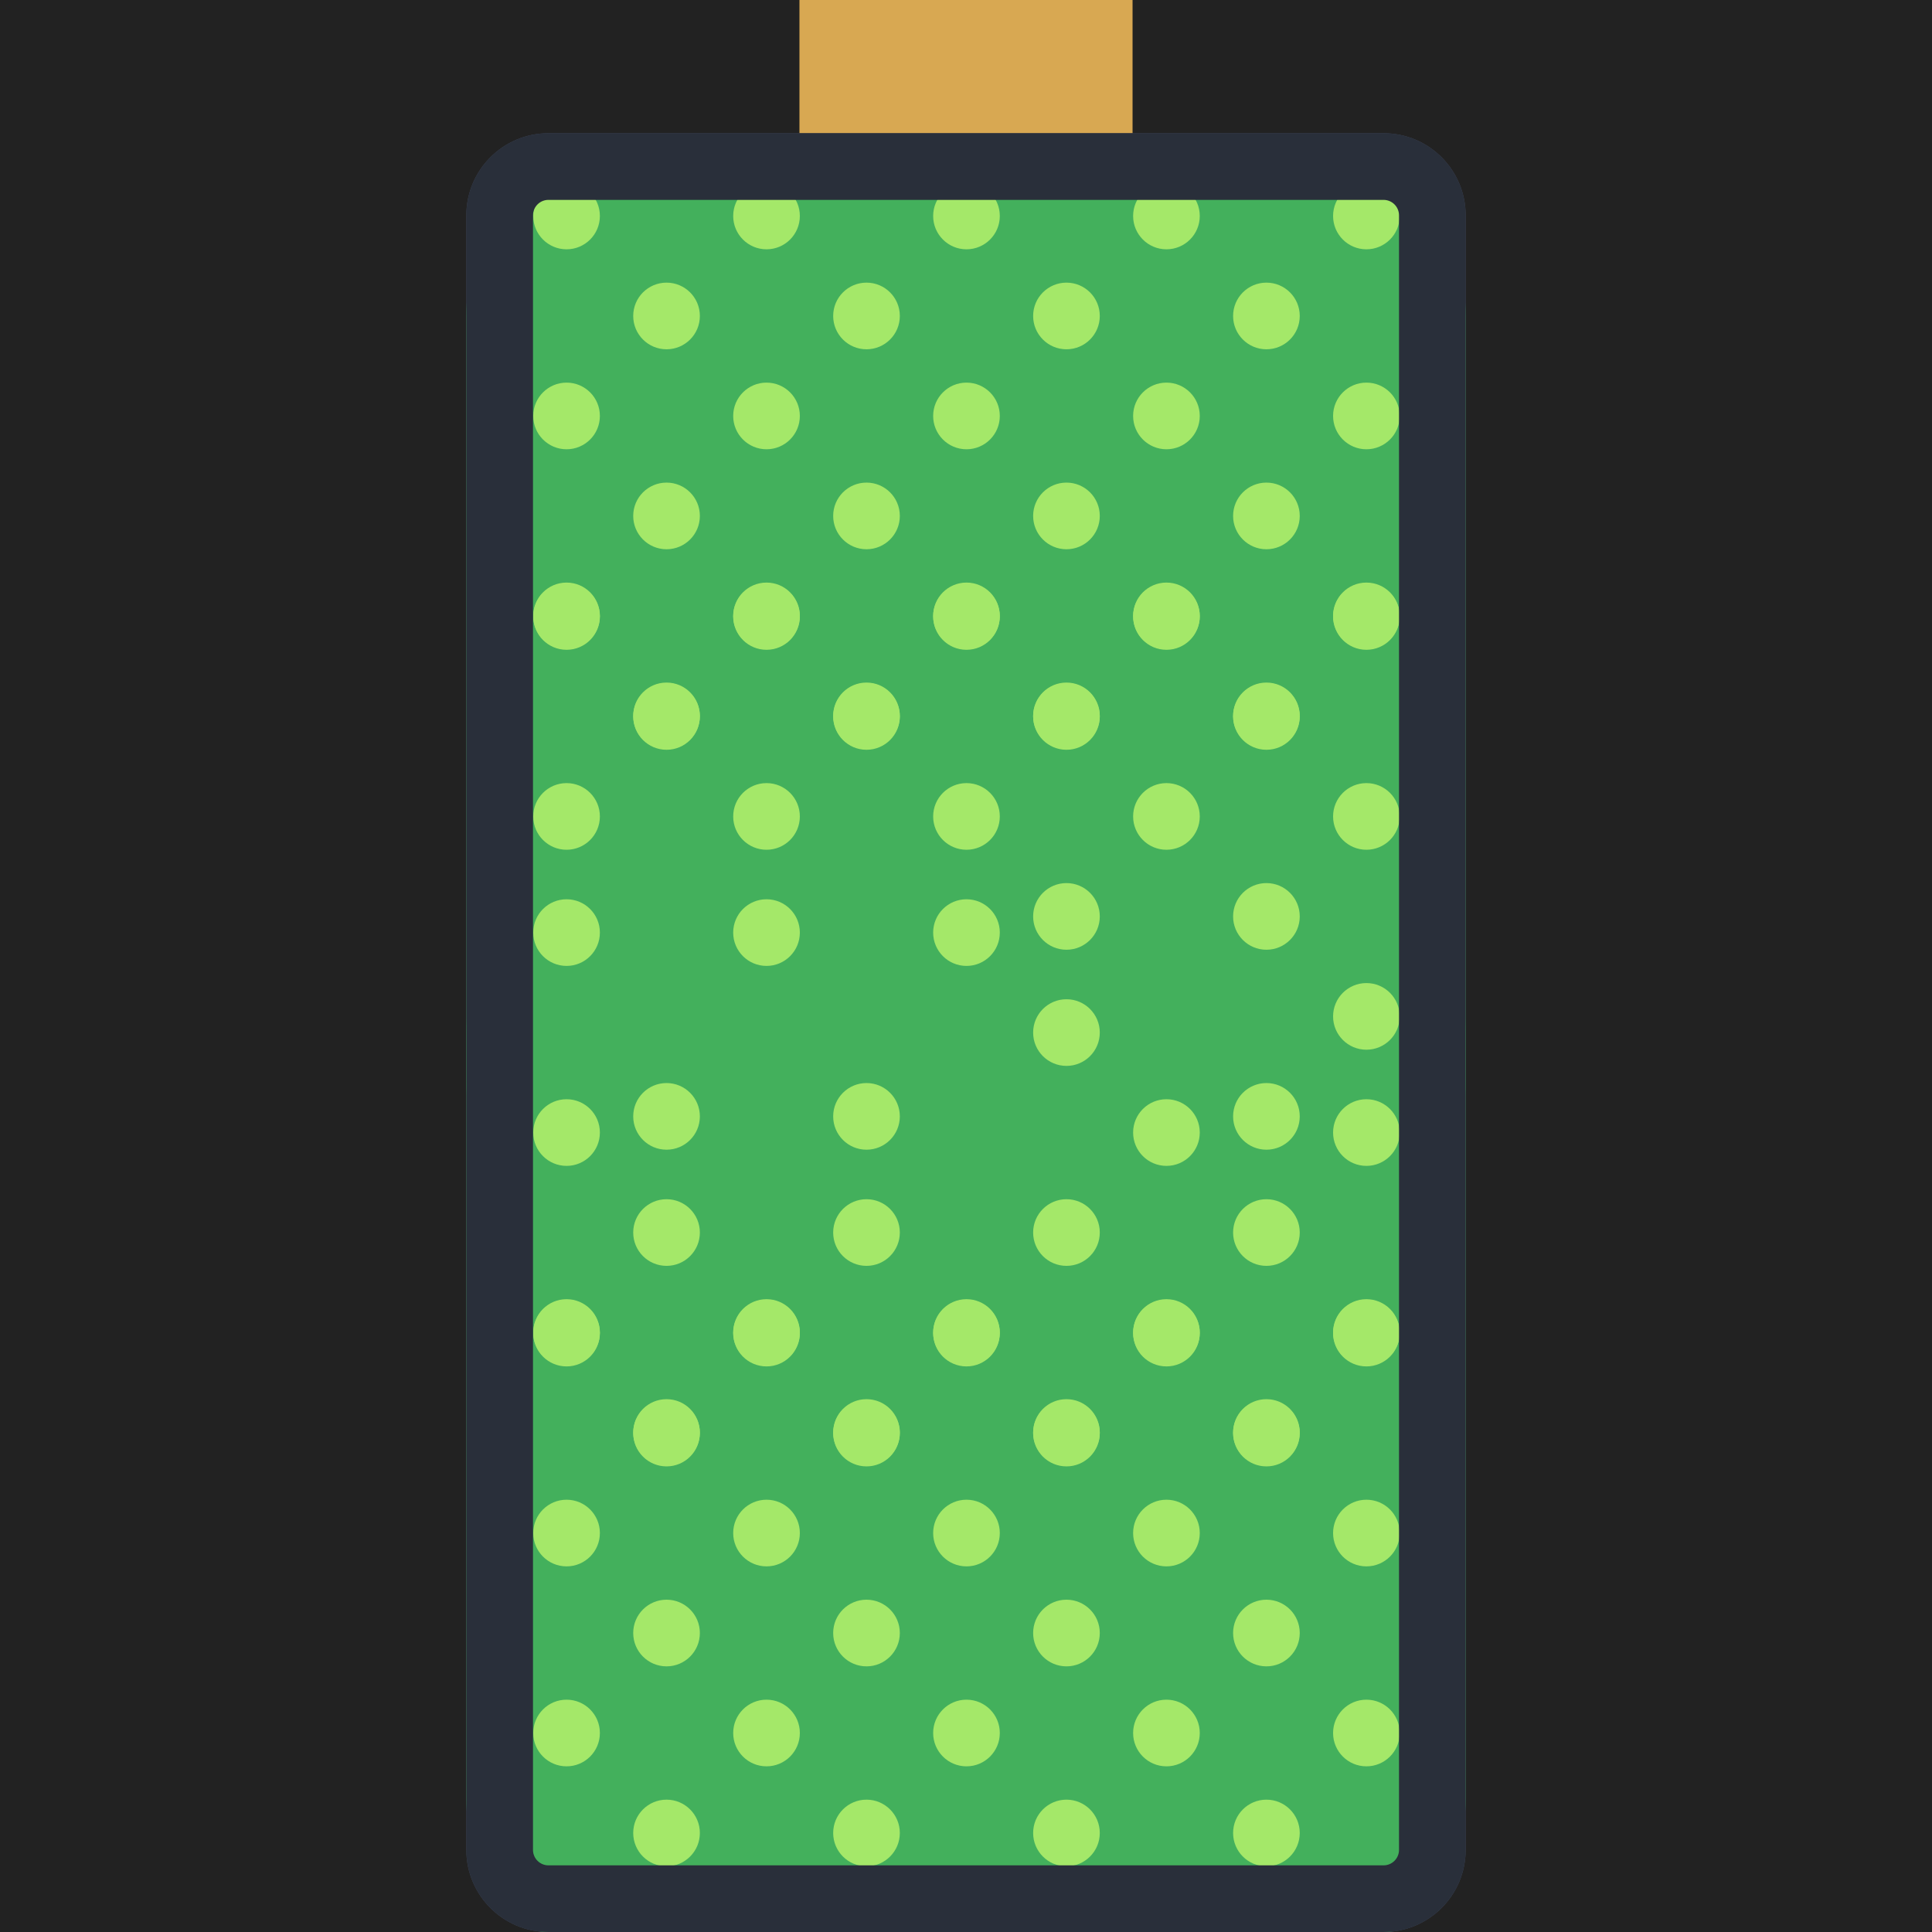 <?xml version="1.0" encoding="UTF-8" standalone="no"?>
<!-- Generator: Adobe Illustrator 19.0.0, SVG Export Plug-In . SVG Version: 6.00 Build 0)  -->

<svg
   version="1.1"
   id="Capa_1"
   x="0px"
   y="0px"
   viewBox="0 0 24 24"
   xml:space="preserve"
   sodipodi:docname="battery_full.svg"
   inkscape:version="1.2.1 (9c6d41e410, 2022-07-14)"
   width="24"
   height="24"
   xmlns:inkscape="http://www.inkscape.org/namespaces/inkscape"
   xmlns:sodipodi="http://sodipodi.sourceforge.net/DTD/sodipodi-0.dtd"
   xmlns="http://www.w3.org/2000/svg"
   xmlns:svg="http://www.w3.org/2000/svg"><defs
   id="defs8489" /><sodipodi:namedview
   id="namedview8487"
   pagecolor="#ffffff"
   bordercolor="#000000"
   borderopacity="0.25"
   inkscape:showpageshadow="2"
   inkscape:pageopacity="0.0"
   inkscape:pagecheckerboard="0"
   inkscape:deskcolor="#d1d1d1"
   showgrid="false"
   inkscape:zoom="5.0533752"
   inkscape:cx="23.746505"
   inkscape:cy="32.849332"
   inkscape:window-width="1920"
   inkscape:window-height="1009"
   inkscape:window-x="-8"
   inkscape:window-y="-8"
   inkscape:window-maximized="1"
   inkscape:current-layer="Capa_1" />
<rect
   style="fill:#222222;stroke-width:1.251"
   id="rect10894"
   width="24"
   height="24"
   x="0"
   y="0" /><path
   style="fill:#424a60;stroke-width:0.414"
   d="M 17.187,24 H 6.813 C 6.25,24 5.793,23.544 5.793,22.98 V 2.675 c 0,-0.563 0.456,-1.02 1.02,-1.02 H 17.187 c 0.563,0 1.02,0.456 1.02,1.02 V 22.98 C 18.207,23.544 17.75,24 17.187,24 Z"
   id="path8392" />
<rect
   x="9.931"
   style="fill:#d8a852;stroke-width:0.414"
   width="4.138"
   height="1.655"
   id="rect8394"
   y="0" />
<path
   style="fill:#43b05c;stroke-width:0.529"
   d="M 17.187,24 H 6.813 C 6.25,24 5.793,23.255 5.793,22.335 v -9.508 c 0,-0.92 0.456,-1.665 1.02,-1.665 H 17.187 c 0.563,0 1.02,0.745 1.02,1.665 v 9.508 C 18.207,23.255 17.75,24 17.187,24 Z"
   id="path8396" />
<g
   id="g8452"
   transform="scale(0.414)">
	<circle
   style="fill:#a4e869"
   cx="17"
   cy="52"
   r="1"
   id="circle8398" />
	<circle
   style="fill:#a4e869"
   cx="20"
   cy="55"
   r="1"
   id="circle8400" />
	<circle
   style="fill:#a4e869"
   cx="23"
   cy="52"
   r="1"
   id="circle8402" />
	<circle
   style="fill:#a4e869"
   cx="29"
   cy="52"
   r="1"
   id="circle8404" />
	<circle
   style="fill:#a4e869"
   cx="26"
   cy="55"
   r="1"
   id="circle8406" />
	<circle
   style="fill:#a4e869"
   cx="32"
   cy="55"
   r="1"
   id="circle8408" />
	<circle
   style="fill:#a4e869"
   cx="35"
   cy="52"
   r="1"
   id="circle8410" />
	<circle
   style="fill:#a4e869"
   cx="41"
   cy="52"
   r="1"
   id="circle8412" />
	<circle
   style="fill:#a4e869"
   cx="38"
   cy="55"
   r="1"
   id="circle8414" />
	<circle
   style="fill:#a4e869"
   cx="17"
   cy="46"
   r="1"
   id="circle8416" />
	<circle
   style="fill:#a4e869"
   cx="20"
   cy="49"
   r="1"
   id="circle8418" />
	<circle
   style="fill:#a4e869"
   cx="23"
   cy="46"
   r="1"
   id="circle8420" />
	<circle
   style="fill:#a4e869"
   cx="29"
   cy="46"
   r="1"
   id="circle8422" />
	<circle
   style="fill:#a4e869"
   cx="26"
   cy="49"
   r="1"
   id="circle8424" />
	<circle
   style="fill:#a4e869"
   cx="32"
   cy="49"
   r="1"
   id="circle8426" />
	<circle
   style="fill:#a4e869"
   cx="35"
   cy="46"
   r="1"
   id="circle8428" />
	<circle
   style="fill:#a4e869"
   cx="41"
   cy="46"
   r="1"
   id="circle8430" />
	<circle
   style="fill:#a4e869"
   cx="38"
   cy="49"
   r="1"
   id="circle8432" />
	<circle
   style="fill:#a4e869"
   cx="17"
   cy="40"
   r="1"
   id="circle8434" />
	<circle
   style="fill:#a4e869"
   cx="20"
   cy="43"
   r="1"
   id="circle8436" />
	<circle
   style="fill:#a4e869"
   cx="23"
   cy="40"
   r="1"
   id="circle8438" />
	<circle
   style="fill:#a4e869"
   cx="29"
   cy="40"
   r="1"
   id="circle8440" />
	<circle
   style="fill:#a4e869"
   cx="26"
   cy="43"
   r="1"
   id="circle8442" />
	<circle
   style="fill:#a4e869"
   cx="32"
   cy="43"
   r="1"
   id="circle8444" />
	<circle
   style="fill:#a4e869"
   cx="35"
   cy="40"
   r="1"
   id="circle8446" />
	<circle
   style="fill:#a4e869"
   cx="41"
   cy="40"
   r="1"
   id="circle8448" />
	<circle
   style="fill:#a4e869"
   cx="38"
   cy="43"
   r="1"
   id="circle8450" />
</g><path
   style="fill:#43b05c;stroke-width:0.529"
   d="M 17.187,15.098 H 6.813 c -0.563,0 -1.02,-0.745 -1.02,-1.665 V 3.926 c 0,-0.92 0.456,-1.665 1.02,-1.665 H 17.187 c 0.563,0 1.02,0.745 1.02,1.665 v 9.508 c 0,0.92 -0.456,1.665 -1.02,1.665 z"
   id="path8396-2" /><g
   id="g8452-2"
   transform="matrix(0.414,0,0,0.414,0,-4.975)">
	<circle
   style="fill:#a4e869"
   cx="17"
   cy="52"
   r="1"
   id="circle8398-8" />
	<circle
   style="fill:#a4e869"
   cx="20"
   cy="55"
   r="1"
   id="circle8400-5" />
	<circle
   style="fill:#a4e869"
   cx="23"
   cy="52"
   r="1"
   id="circle8402-2" />
	<circle
   style="fill:#a4e869"
   cx="29"
   cy="52"
   r="1"
   id="circle8404-5" />
	<circle
   style="fill:#a4e869"
   cx="26"
   cy="55"
   r="1"
   id="circle8406-2" />
	<circle
   style="fill:#a4e869"
   cx="32"
   cy="55"
   r="1"
   id="circle8408-7" />
	<circle
   style="fill:#a4e869"
   cx="35"
   cy="52"
   r="1"
   id="circle8410-0" />
	<circle
   style="fill:#a4e869"
   cx="41"
   cy="52"
   r="1"
   id="circle8412-2" />
	<circle
   style="fill:#a4e869"
   cx="38"
   cy="55"
   r="1"
   id="circle8414-1" />
	<circle
   style="fill:#a4e869"
   cx="17"
   cy="46"
   r="1"
   id="circle8416-7" />
	<circle
   style="fill:#a4e869"
   cx="20"
   cy="49"
   r="1"
   id="circle8418-4" />
	
	
	<circle
   style="fill:#a4e869"
   cx="26"
   cy="49"
   r="1"
   id="circle8424-6" />
	<circle
   style="fill:#a4e869"
   cx="32"
   cy="49"
   r="1"
   id="circle8426-6" />
	<circle
   style="fill:#a4e869"
   cx="35"
   cy="46"
   r="1"
   id="circle8428-9" />
	<circle
   style="fill:#a4e869"
   cx="41"
   cy="46"
   r="1"
   id="circle8430-2" />
	<circle
   style="fill:#a4e869"
   cx="38"
   cy="49"
   r="1"
   id="circle8432-4" />
	<circle
   style="fill:#a4e869"
   cx="17"
   cy="40"
   r="1"
   id="circle8434-8" />
	
	<circle
   style="fill:#a4e869"
   cx="23"
   cy="40"
   r="1"
   id="circle8438-9" />
	<circle
   style="fill:#a4e869"
   cx="29"
   cy="40"
   r="1"
   id="circle8440-0" />
	
	<circle
   style="fill:#a4e869"
   cx="32"
   cy="43"
   r="1"
   id="circle8444-5" />
	
	
	
</g><g
   id="g8452-7"
   transform="matrix(0.414,0,0,0.414,0,-8.902)">
	
	<circle
   style="fill:#a4e869"
   cx="20"
   cy="55"
   r="1"
   id="circle8400-55" />
	
	
	<circle
   style="fill:#a4e869"
   cx="26"
   cy="55"
   r="1"
   id="circle8406-5" />
	
	
	<circle
   style="fill:#a4e869"
   cx="41"
   cy="52"
   r="1"
   id="circle8412-9" />
	<circle
   style="fill:#a4e869"
   cx="38"
   cy="55"
   r="1"
   id="circle8414-6" />
	<circle
   style="fill:#a4e869"
   cx="17"
   cy="46"
   r="1"
   id="circle8416-0" />
	
	<circle
   style="fill:#a4e869"
   cx="23"
   cy="46"
   r="1"
   id="circle8420-2" />
	<circle
   style="fill:#a4e869"
   cx="29"
   cy="46"
   r="1"
   id="circle8422-85" />
	
	<circle
   style="fill:#a4e869"
   cx="32"
   cy="49"
   r="1"
   id="circle8426-7" />
	<circle
   style="fill:#a4e869"
   cx="35"
   cy="46"
   r="1"
   id="circle8428-8" />
	<circle
   style="fill:#a4e869"
   cx="41"
   cy="46"
   r="1"
   id="circle8430-8" />
	<circle
   style="fill:#a4e869"
   cx="38"
   cy="49"
   r="1"
   id="circle8432-0" />
	<circle
   style="fill:#a4e869"
   cx="17"
   cy="40"
   r="1"
   id="circle8434-5" />
	<circle
   style="fill:#a4e869"
   cx="20"
   cy="43"
   r="1"
   id="circle8436-3" />
	<circle
   style="fill:#a4e869"
   cx="23"
   cy="40"
   r="1"
   id="circle8438-7" />
	<circle
   style="fill:#a4e869"
   cx="29"
   cy="40"
   r="1"
   id="circle8440-7" />
	<circle
   style="fill:#a4e869"
   cx="26"
   cy="43"
   r="1"
   id="circle8442-9" />
	<circle
   style="fill:#a4e869"
   cx="32"
   cy="43"
   r="1"
   id="circle8444-9" />
	<circle
   style="fill:#a4e869"
   cx="35"
   cy="40"
   r="1"
   id="circle8446-2" />
	<circle
   style="fill:#a4e869"
   cx="41"
   cy="40"
   r="1"
   id="circle8448-99" />
	<circle
   style="fill:#a4e869"
   cx="38"
   cy="43"
   r="1"
   id="circle8450-2" />
</g><g
   id="g8452-2-6"
   transform="matrix(0.414,0,0,0.414,0,-13.877)">
	<circle
   style="fill:#a4e869"
   cx="17"
   cy="52"
   r="1"
   id="circle8398-8-9" />
	<circle
   style="fill:#a4e869"
   cx="20"
   cy="55"
   r="1"
   id="circle8400-5-7" />
	<circle
   style="fill:#a4e869"
   cx="23"
   cy="52"
   r="1"
   id="circle8402-2-7" />
	<circle
   style="fill:#a4e869"
   cx="29"
   cy="52"
   r="1"
   id="circle8404-5-9" />
	<circle
   style="fill:#a4e869"
   cx="26"
   cy="55"
   r="1"
   id="circle8406-2-8" />
	<circle
   style="fill:#a4e869"
   cx="32"
   cy="55"
   r="1"
   id="circle8408-7-7" />
	<circle
   style="fill:#a4e869"
   cx="35"
   cy="52"
   r="1"
   id="circle8410-0-1" />
	<circle
   style="fill:#a4e869"
   cx="41"
   cy="52"
   r="1"
   id="circle8412-2-5" />
	<circle
   style="fill:#a4e869"
   cx="38"
   cy="55"
   r="1"
   id="circle8414-1-6" />
	<circle
   style="fill:#a4e869"
   cx="17"
   cy="46"
   r="1"
   id="circle8416-7-1" />
	<circle
   style="fill:#a4e869"
   cx="20"
   cy="49"
   r="1"
   id="circle8418-4-8" />
	<circle
   style="fill:#a4e869"
   cx="23"
   cy="46"
   r="1"
   id="circle8420-7-7" />
	<circle
   style="fill:#a4e869"
   cx="29"
   cy="46"
   r="1"
   id="circle8422-8-7" />
	<circle
   style="fill:#a4e869"
   cx="26"
   cy="49"
   r="1"
   id="circle8424-6-1" />
	<circle
   style="fill:#a4e869"
   cx="32"
   cy="49"
   r="1"
   id="circle8426-6-0" />
	<circle
   style="fill:#a4e869"
   cx="35"
   cy="46"
   r="1"
   id="circle8428-9-5" />
	<circle
   style="fill:#a4e869"
   cx="41"
   cy="46"
   r="1"
   id="circle8430-2-8" />
	<circle
   style="fill:#a4e869"
   cx="38"
   cy="49"
   r="1"
   id="circle8432-4-3" />
	<circle
   style="fill:#a4e869"
   cx="17"
   cy="40"
   r="1"
   id="circle8434-8-8" />
	<circle
   style="fill:#a4e869"
   cx="20"
   cy="43"
   r="1"
   id="circle8436-0-5" />
	<circle
   style="fill:#a4e869"
   cx="23"
   cy="40"
   r="1"
   id="circle8438-9-4" />
	<circle
   style="fill:#a4e869"
   cx="29"
   cy="40"
   r="1"
   id="circle8440-0-4" />
	<circle
   style="fill:#a4e869"
   cx="26"
   cy="43"
   r="1"
   id="circle8442-7-9" />
	<circle
   style="fill:#a4e869"
   cx="32"
   cy="43"
   r="1"
   id="circle8444-5-5" />
	<circle
   style="fill:#a4e869"
   cx="35"
   cy="40"
   r="1"
   id="circle8446-6-2" />
	<circle
   style="fill:#a4e869"
   cx="41"
   cy="40"
   r="1"
   id="circle8448-9-1" />
	<circle
   style="fill:#a4e869"
   cx="38"
   cy="43"
   r="1"
   id="circle8450-8-2" />
</g>
<path
   style="fill:#292f3a;stroke-width:0.414"
   d="m 17.187,2.483 c 0.106,0 0.192,0.086 0.192,0.192 V 22.98 c 0,0.106 -0.086,0.192 -0.192,0.192 H 6.813 c -0.106,0 -0.192,-0.086 -0.192,-0.192 V 2.675 c 0,-0.106 0.086,-0.192 0.192,-0.192 H 17.187 m 0,-0.828 H 6.813 c -0.563,0 -1.02,0.456 -1.02,1.02 V 22.98 C 5.793,23.544 6.25,24 6.813,24 H 17.187 c 0.563,0 1.02,-0.456 1.02,-1.02 V 2.675 c 0,-0.563 -0.456,-1.02 -1.02,-1.02 z"
   id="path8454" />
<g
   id="g8456">
</g>
<g
   id="g8458">
</g>
<g
   id="g8460">
</g>
<g
   id="g8462">
</g>
<g
   id="g8464">
</g>
<g
   id="g8466">
</g>
<g
   id="g8468">
</g>
<g
   id="g8470">
</g>
<g
   id="g8472">
</g>
<g
   id="g8474">
</g>
<g
   id="g8476">
</g>
<g
   id="g8478">
</g>
<g
   id="g8480">
</g>
<g
   id="g8482">
</g>
<g
   id="g8484">
</g>
</svg>
